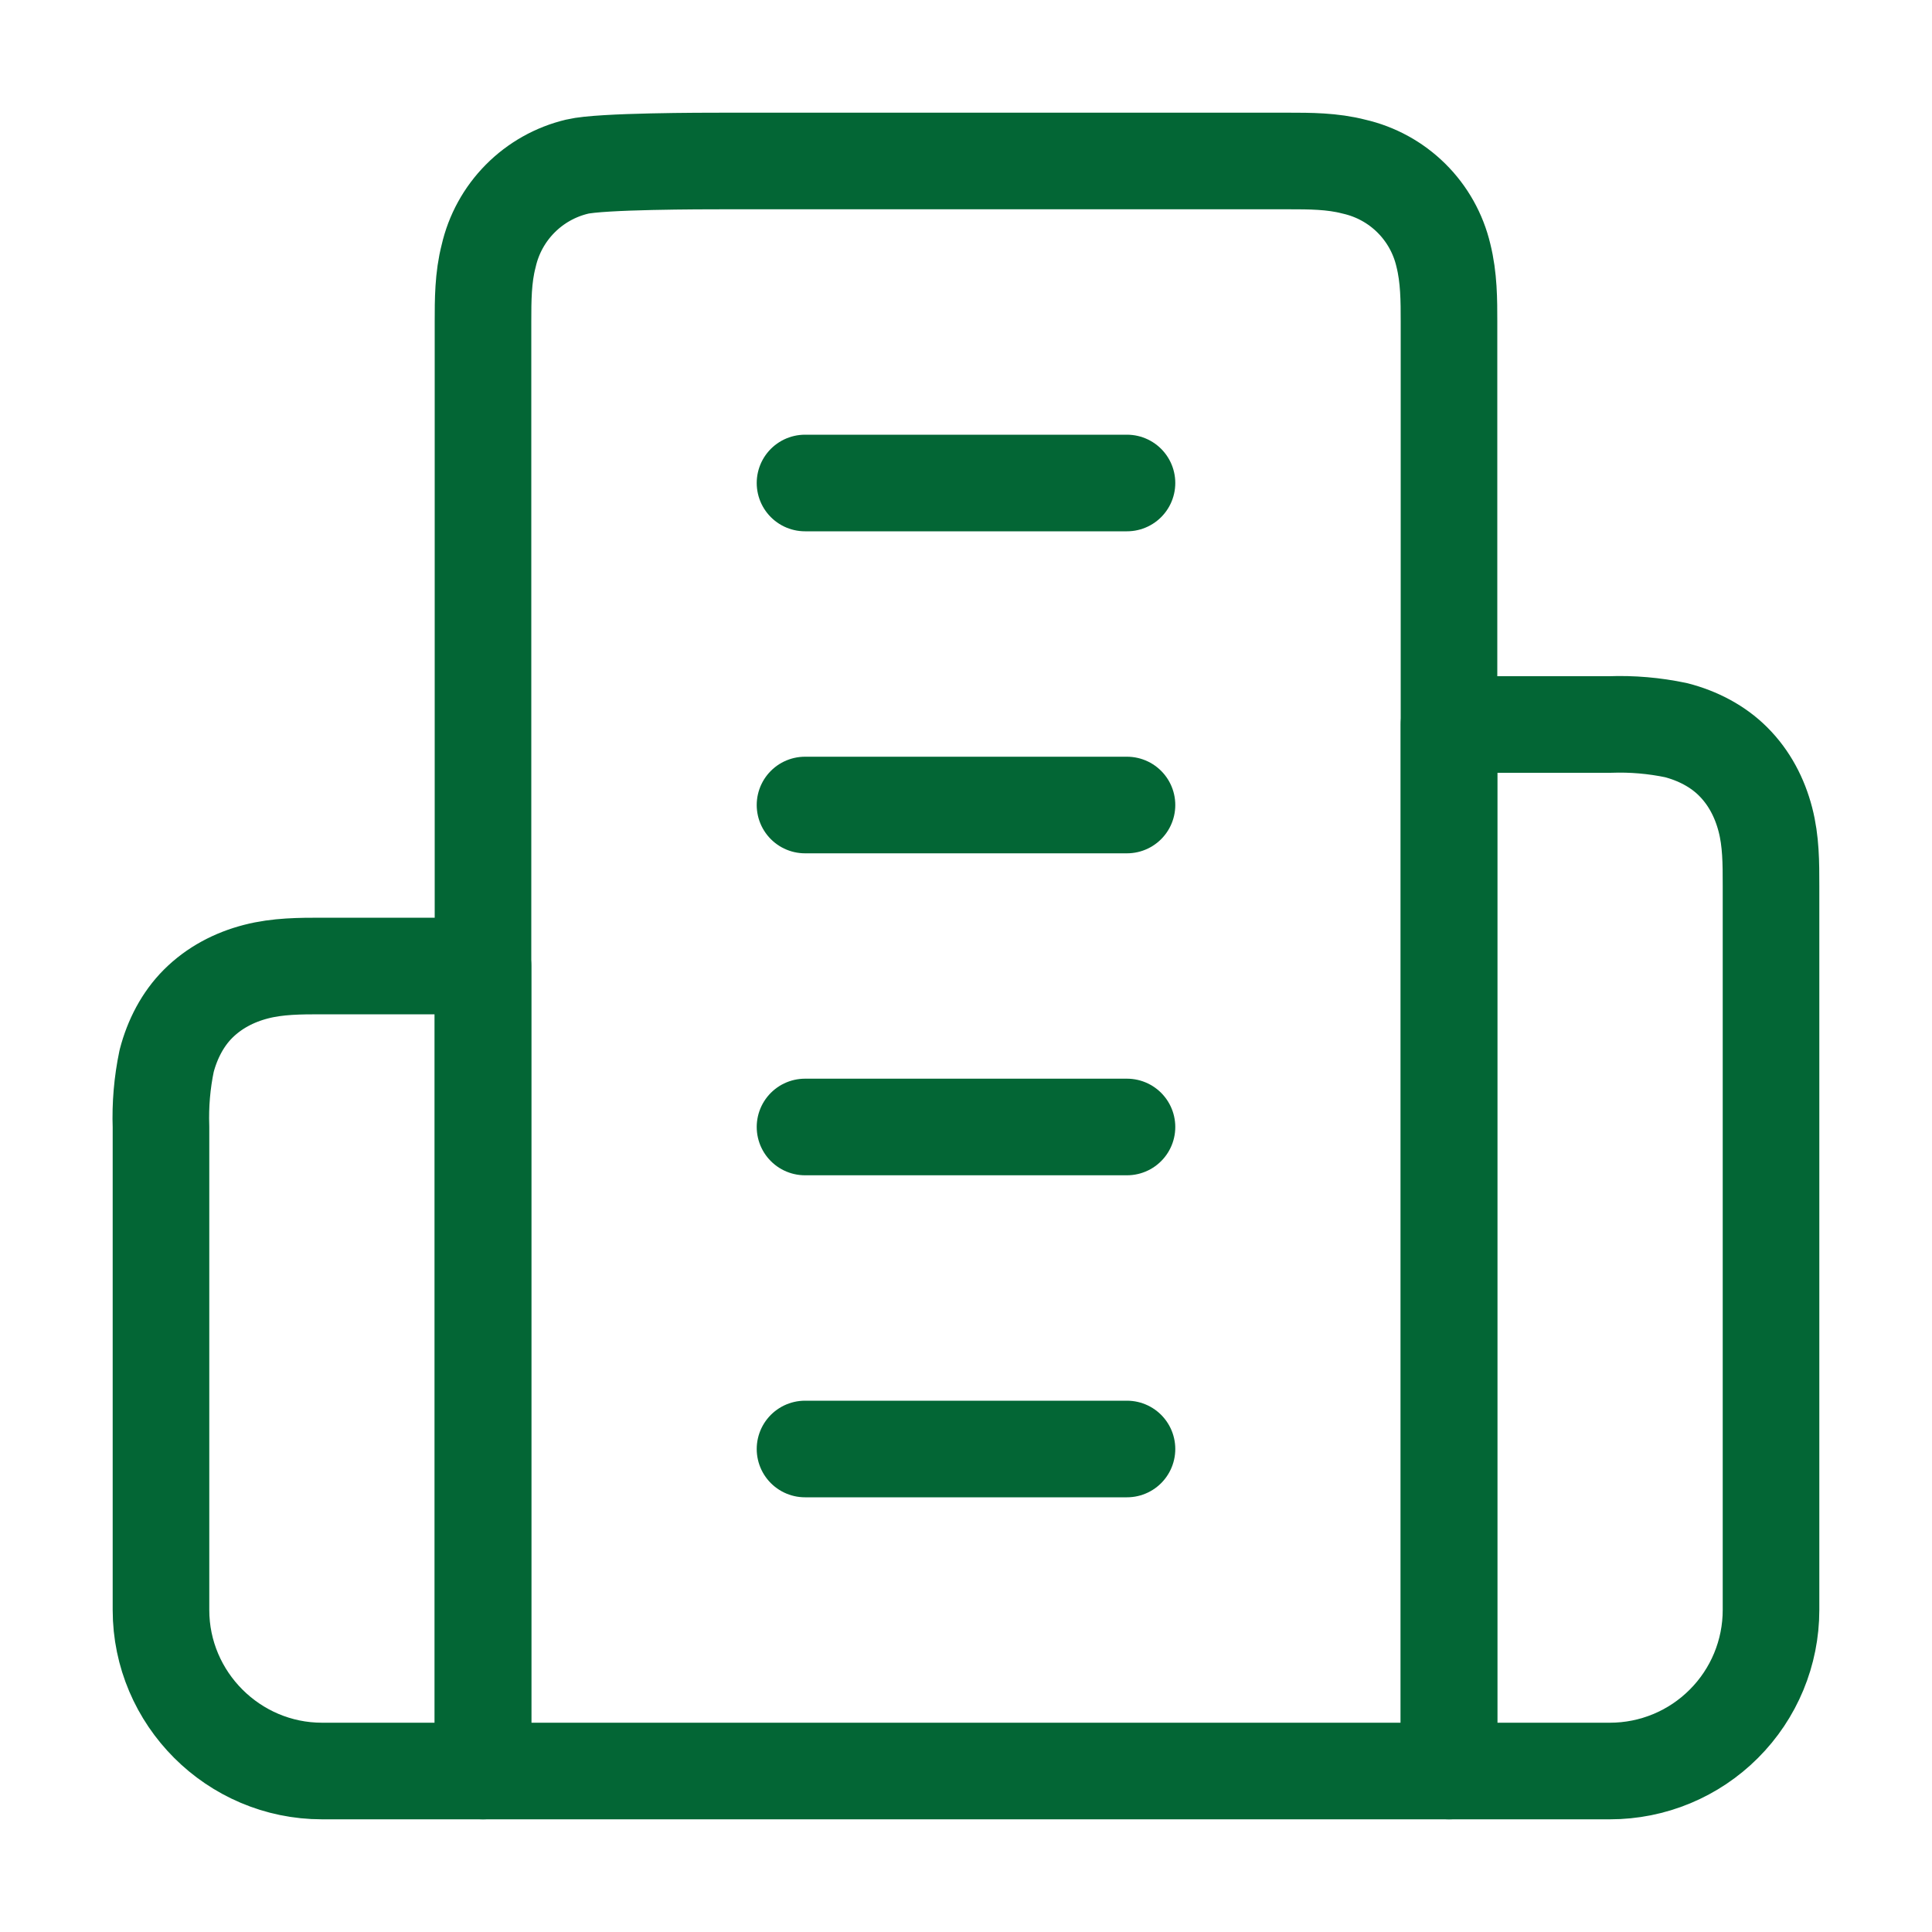 <svg width="40" height="40" viewBox="0 0 40 40" fill="none" xmlns="http://www.w3.org/2000/svg">
<path d="M10 36.667V6.667C10 6.217 10 5.75 10.117 5.3C10.219 4.851 10.445 4.44 10.769 4.113C11.093 3.786 11.502 3.556 11.95 3.45C12.433 3.333 14.55 3.333 15 3.333H26.667C27.117 3.333 27.583 3.333 28.033 3.45C28.482 3.552 28.894 3.778 29.221 4.102C29.548 4.426 29.777 4.835 29.883 5.283C30 5.75 30 6.217 30 6.667V36.667H10Z" stroke="#036635" stroke-width="2" stroke-linecap="round" stroke-linejoin="round"/>
<path d="M3.333 23.333V33.333C3.333 35.167 4.833 36.667 6.667 36.667H10V20H6.667C6.217 20 5.75 20 5.3 20.117C4.85 20.233 4.433 20.45 4.1 20.783C3.783 21.1 3.567 21.517 3.45 21.967C3.356 22.416 3.317 22.875 3.333 23.333Z" stroke="#036635" stroke-width="2" stroke-linecap="round" stroke-linejoin="round"/>
<path d="M34.7 15.117C34.251 15.023 33.792 14.983 33.333 15H30V36.667H33.333C34.217 36.667 35.065 36.316 35.69 35.69C36.316 35.065 36.667 34.217 36.667 33.333V18.333C36.667 17.867 36.667 17.417 36.55 16.967C36.433 16.517 36.217 16.1 35.883 15.767C35.567 15.45 35.15 15.233 34.7 15.117Z" stroke="#036635" stroke-width="2" stroke-linecap="round" stroke-linejoin="round"/>
<path d="M16.667 10H23.333" stroke="#036635" stroke-width="2" stroke-linecap="round" stroke-linejoin="round"/>
<path d="M16.667 16.667H23.333" stroke="#036635" stroke-width="2" stroke-linecap="round" stroke-linejoin="round"/>
<path d="M16.667 23.333H23.333" stroke="#036635" stroke-width="2" stroke-linecap="round" stroke-linejoin="round"/>
<path d="M16.667 30H23.333" stroke="#036635" stroke-width="2" stroke-linecap="round" stroke-linejoin="round"/>
</svg>
